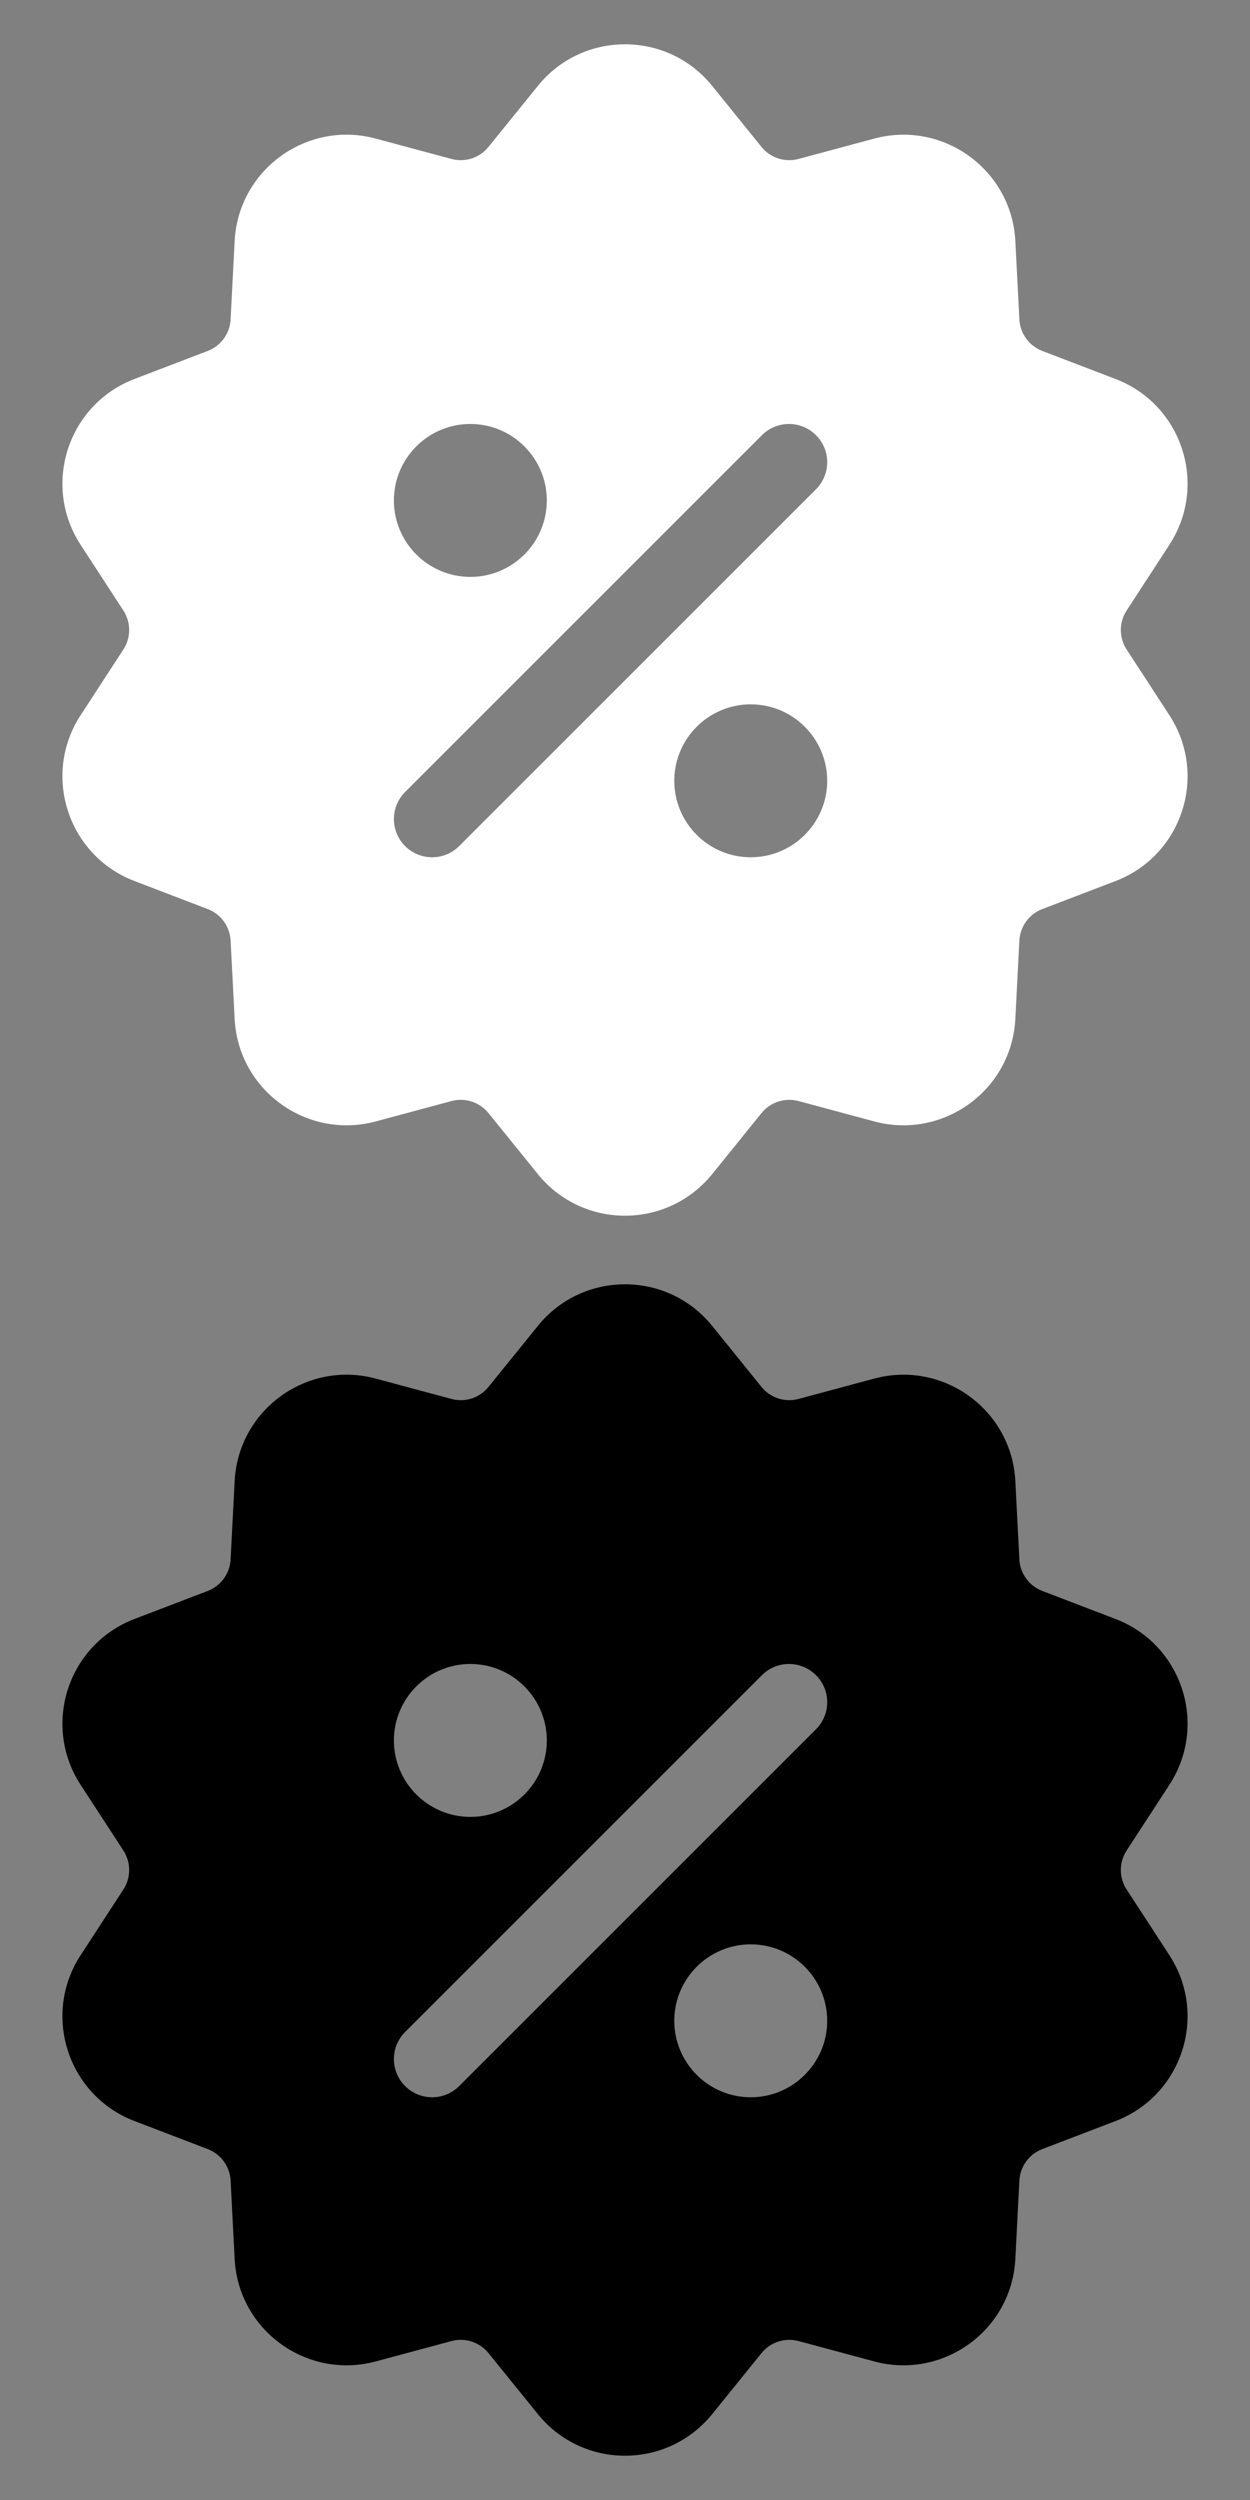 <?xml version="1.0" encoding="utf-8"?>
<!-- Generator: Adobe Illustrator 16.0.0, SVG Export Plug-In . SVG Version: 6.00 Build 0)  -->
<!DOCTYPE svg PUBLIC "-//W3C//DTD SVG 1.1//EN" "http://www.w3.org/Graphics/SVG/1.1/DTD/svg11.dtd">
<svg version="1.1" id="Layer_1" xmlns="http://www.w3.org/2000/svg" xmlns:xlink="http://www.w3.org/1999/xlink" x="0px" y="0px"
	 width="250px" height="500px" viewBox="0 0 250 500" enable-background="new 0 0 250 500" xml:space="preserve">
<rect x="0" y="0" width="250" height="500" fill="#808080" stroke="none"/>
<g>
	<g>
		<g>
			<path d="M233.875,391.038l-8.555-13.151c-1.542-2.36-1.542-5.41,0-7.775l8.562-13.158c7.795-12.002,2.518-28.077-10.782-33.159
				l-14.651-5.611c-2.632-1.013-4.432-3.48-4.575-6.295l-0.806-15.668c-0.729-14.247-14.406-24.201-28.22-20.505l-15.146,4.075
				c-2.714,0.729-5.629-0.207-7.396-2.402l-9.866-12.202c-8.98-11.112-25.928-11.096-34.88,0.007l-9.867,12.197
				c-1.767,2.193-4.678,3.136-7.393,2.4l-15.147-4.071c-13.777-3.709-27.491,6.235-28.223,20.503l-0.806,15.671
				c-0.144,2.81-1.937,5.279-4.57,6.29l-14.651,5.607c-13.319,5.102-18.576,21.183-10.777,33.177l8.553,13.141
				c1.539,2.365,1.539,5.419,0.004,7.779l-8.557,13.151c-7.796,11.968-2.55,28.079,10.777,33.171l14.651,5.61
				c2.633,1.011,4.426,3.479,4.57,6.293l0.806,15.671c0.731,14.244,14.415,24.203,28.223,20.502l15.147-4.078
				c2.709-0.728,5.615,0.208,7.398,2.41l9.861,12.195c8.963,11.092,25.883,11.119,34.885,0.005l9.863-12.2
				c1.776-2.202,4.677-3.13,7.391-2.41l15.162,4.081c13.751,3.688,27.478-6.221,28.208-20.505l0.806-15.668
				c0.144-2.816,1.939-5.285,4.575-6.296l14.651-5.604C236.412,419.116,241.677,403.032,233.875,391.038z M94.07,332.793
				c8.436,0,15.293,6.862,15.293,15.295s-6.857,15.292-15.293,15.292c-8.432,0-15.291-6.859-15.291-15.292
				S85.641,332.793,94.07,332.793z M150.148,419.454c-8.433,0-15.291-6.858-15.291-15.293c0-8.431,6.858-15.294,15.291-15.294
				s15.292,6.863,15.292,15.294C165.442,412.597,158.581,419.454,150.148,419.454z M163.202,345.849l-71.369,71.366
				c-2.987,2.987-7.826,2.987-10.813,0c-2.987-2.987-2.987-7.825,0-10.813l71.367-71.366c2.987-2.987,7.826-2.987,10.813,0
				C166.189,338.023,166.189,342.861,163.202,345.849z"/>
		</g>
	</g>
	<g>
		<g>
			<path fill="#FFFFFF" d="M233.875,143.038l-8.555-13.151c-1.542-2.36-1.542-5.41,0-7.775l8.562-13.158
				c7.795-12.002,2.518-28.077-10.782-33.159l-14.651-5.611c-2.632-1.013-4.432-3.48-4.575-6.295l-0.806-15.668
				c-0.729-14.247-14.406-24.201-28.22-20.505l-15.146,4.075c-2.714,0.729-5.629-0.207-7.396-2.402l-9.866-12.202
				c-8.98-11.112-25.928-11.096-34.88,0.007L97.691,29.39c-1.767,2.193-4.678,3.136-7.393,2.4l-15.147-4.071
				c-13.777-3.709-27.491,6.235-28.223,20.503l-0.806,15.671c-0.144,2.81-1.937,5.279-4.57,6.29L26.902,75.79
				c-13.319,5.102-18.576,21.183-10.777,33.177l8.553,13.141c1.539,2.365,1.539,5.419,0.004,7.779l-8.557,13.151
				c-7.796,11.968-2.55,28.079,10.777,33.171l14.651,5.61c2.633,1.011,4.426,3.479,4.57,6.293l0.806,15.671
				c0.731,14.244,14.415,24.203,28.223,20.502l15.147-4.078c2.709-0.728,5.615,0.208,7.398,2.41l9.861,12.195
				c8.963,11.092,25.883,11.119,34.885,0.005l9.863-12.2c1.776-2.202,4.677-3.13,7.391-2.41l15.162,4.081
				c13.751,3.688,27.478-6.221,28.208-20.505l0.806-15.668c0.144-2.816,1.939-5.285,4.575-6.296l14.651-5.604
				C236.412,171.116,241.677,155.032,233.875,143.038z M94.07,84.793c8.436,0,15.293,6.862,15.293,15.295
				s-6.857,15.292-15.293,15.292c-8.432,0-15.291-6.859-15.291-15.292S85.641,84.793,94.07,84.793z M150.148,171.454
				c-8.433,0-15.291-6.858-15.291-15.293c0-8.431,6.858-15.294,15.291-15.294s15.292,6.863,15.292,15.294
				C165.442,164.597,158.581,171.454,150.148,171.454z M163.202,97.849l-71.369,71.366c-2.987,2.987-7.826,2.987-10.813,0
				c-2.987-2.987-2.987-7.825,0-10.813l71.367-71.366c2.987-2.987,7.826-2.987,10.813,0
				C166.189,90.023,166.189,94.861,163.202,97.849z"/>
		</g>
	</g>
</g>
</svg>
